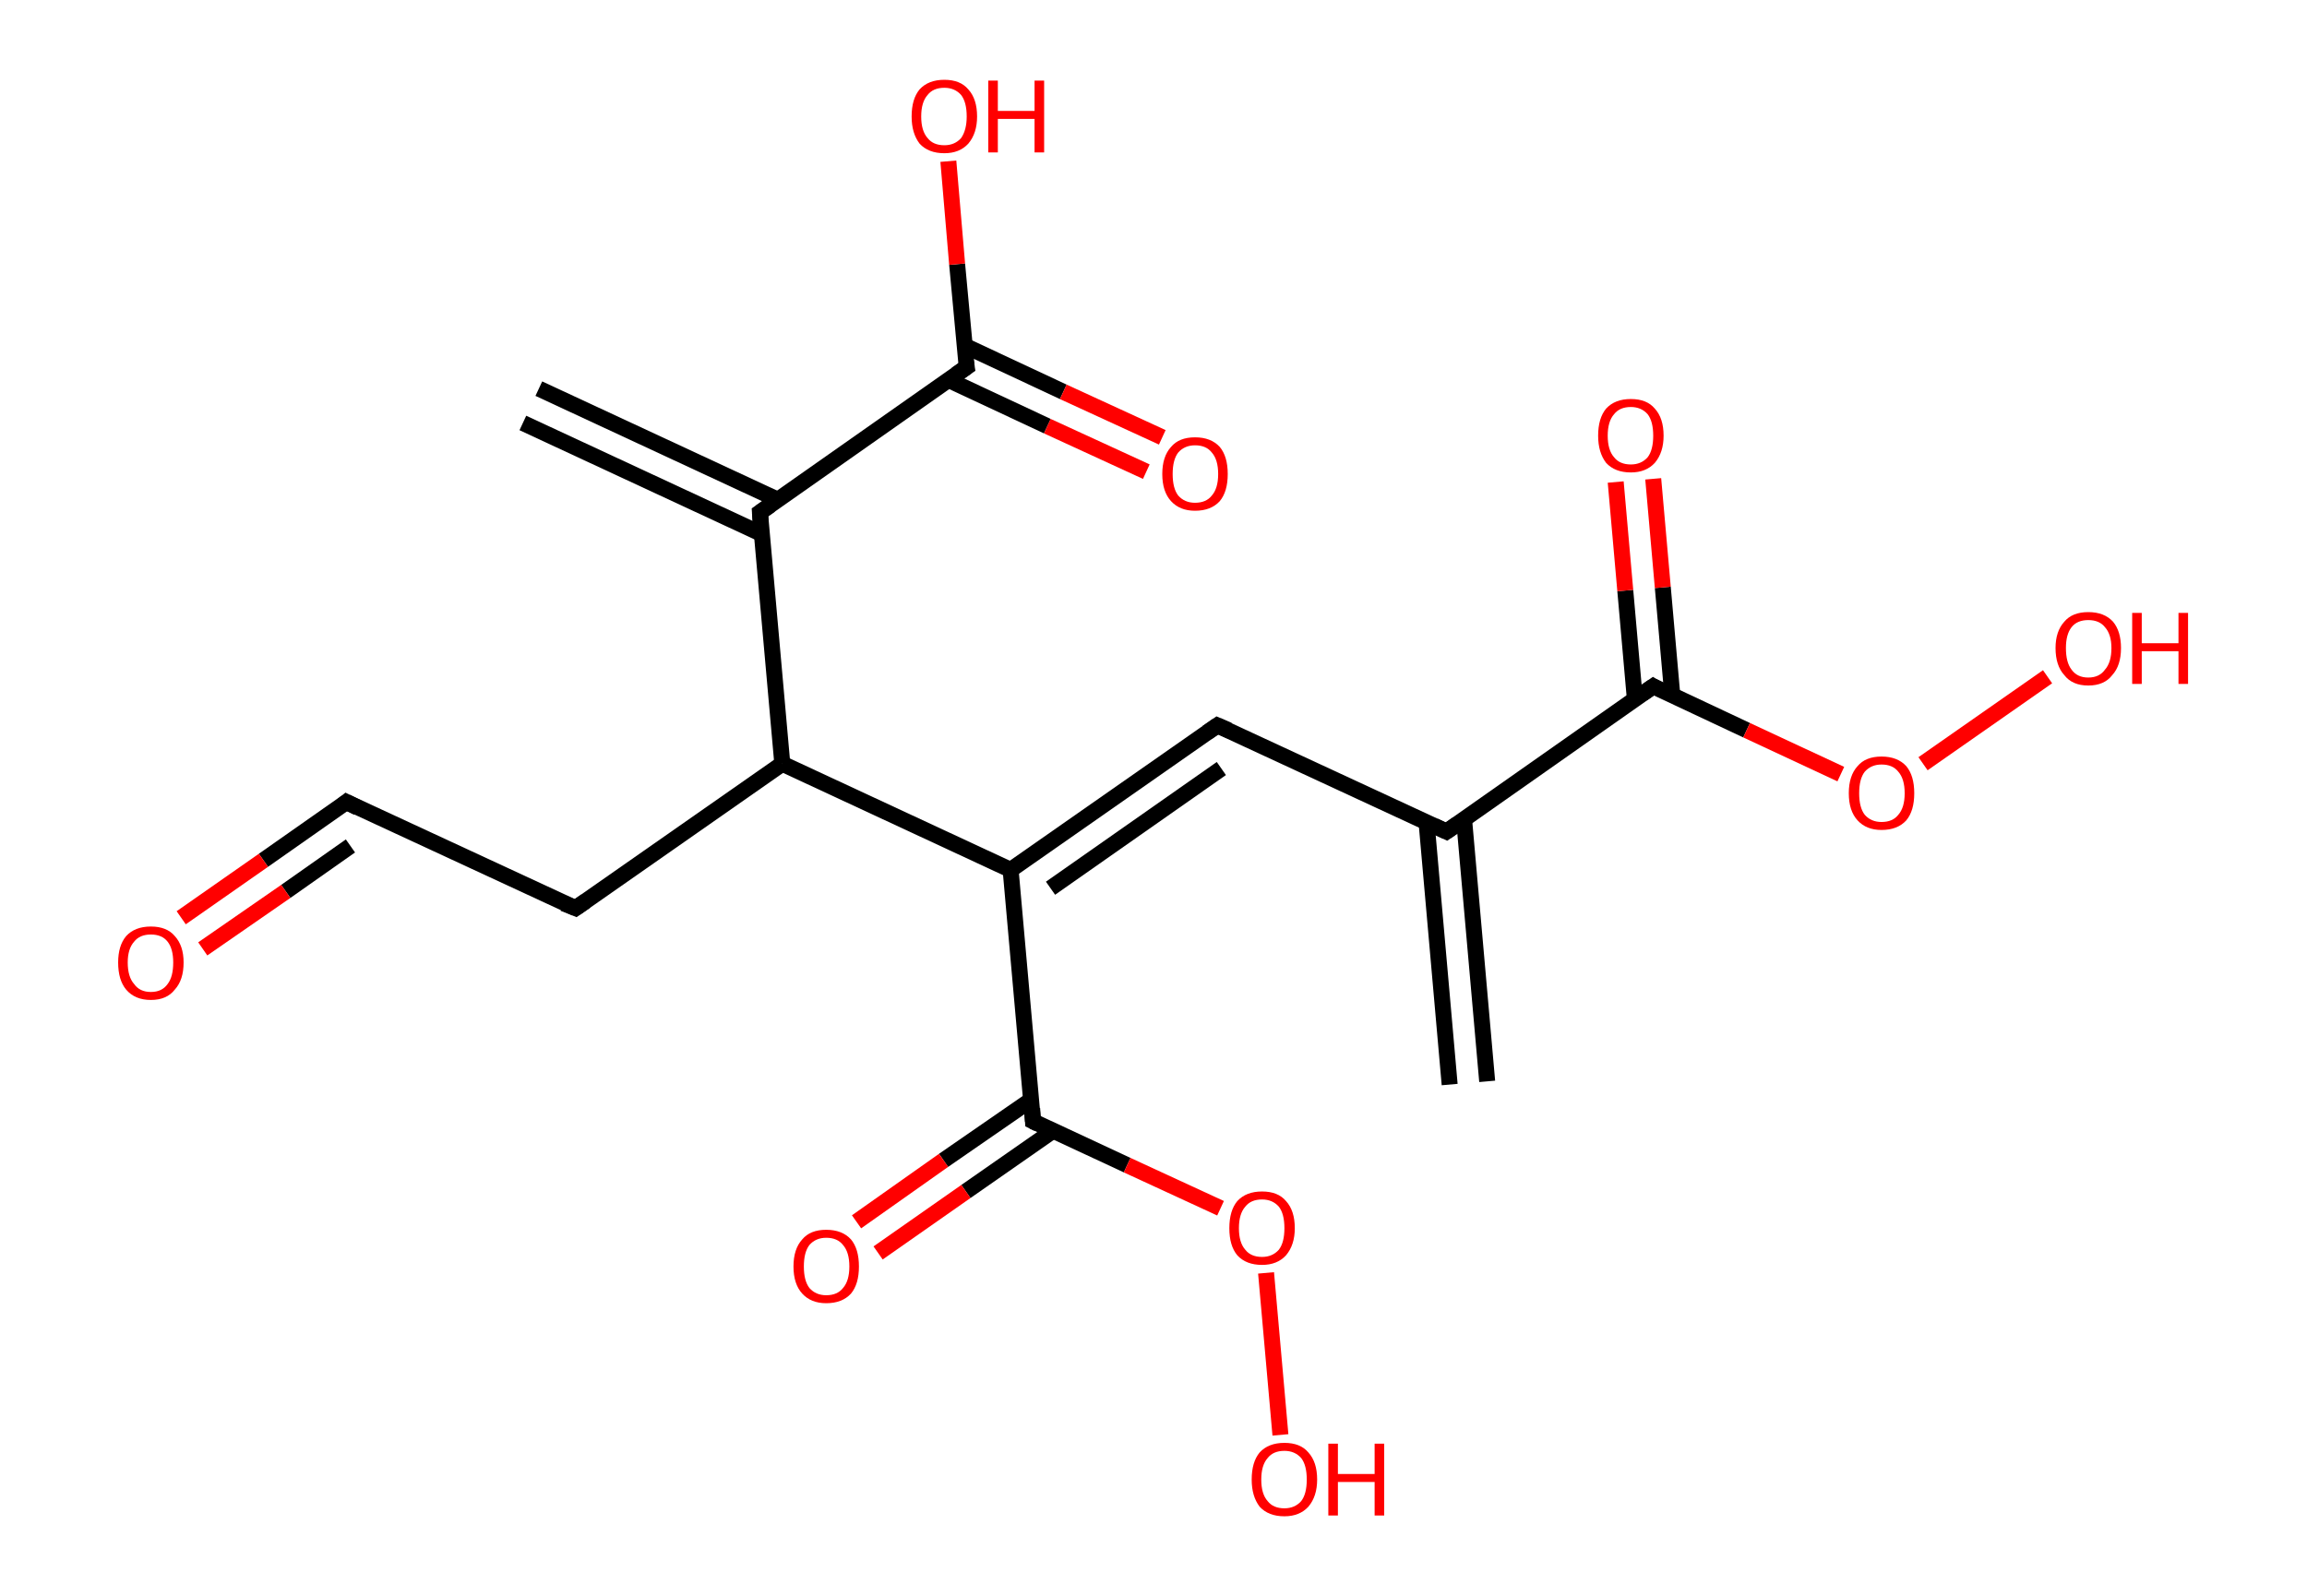 <?xml version='1.0' encoding='ASCII' standalone='yes'?>
<svg xmlns="http://www.w3.org/2000/svg" xmlns:rdkit="http://www.rdkit.org/xml" xmlns:xlink="http://www.w3.org/1999/xlink" version="1.1" baseProfile="full" xml:space="preserve" width="289px" height="200px" viewBox="0 0 289 200">
<!-- END OF HEADER -->
<rect style="opacity:1.0;fill:#FFFFFF;stroke:none" width="289.0" height="200.0" x="0.0" y="0.0"> </rect>
<path class="bond-0 atom-0 atom-1" d="M 181.6,135.9 L 178.7,103.0" style="fill:none;fill-rule:evenodd;stroke:#000000;stroke-width:2.0px;stroke-linecap:butt;stroke-linejoin:miter;stroke-opacity:1"/>
<path class="bond-0 atom-0 atom-1" d="M 186.3,135.5 L 183.4,102.6" style="fill:none;fill-rule:evenodd;stroke:#000000;stroke-width:2.0px;stroke-linecap:butt;stroke-linejoin:miter;stroke-opacity:1"/>
<path class="bond-1 atom-1 atom-2" d="M 181.2,104.2 L 152.5,90.9" style="fill:none;fill-rule:evenodd;stroke:#000000;stroke-width:2.0px;stroke-linecap:butt;stroke-linejoin:miter;stroke-opacity:1"/>
<path class="bond-2 atom-2 atom-3" d="M 152.5,90.9 L 126.6,109.0" style="fill:none;fill-rule:evenodd;stroke:#000000;stroke-width:2.0px;stroke-linecap:butt;stroke-linejoin:miter;stroke-opacity:1"/>
<path class="bond-2 atom-2 atom-3" d="M 153.0,96.3 L 131.6,111.3" style="fill:none;fill-rule:evenodd;stroke:#000000;stroke-width:2.0px;stroke-linecap:butt;stroke-linejoin:miter;stroke-opacity:1"/>
<path class="bond-3 atom-3 atom-4" d="M 126.6,109.0 L 129.4,140.5" style="fill:none;fill-rule:evenodd;stroke:#000000;stroke-width:2.0px;stroke-linecap:butt;stroke-linejoin:miter;stroke-opacity:1"/>
<path class="bond-4 atom-4 atom-5" d="M 129.2,137.8 L 118.2,145.4" style="fill:none;fill-rule:evenodd;stroke:#000000;stroke-width:2.0px;stroke-linecap:butt;stroke-linejoin:miter;stroke-opacity:1"/>
<path class="bond-4 atom-4 atom-5" d="M 118.2,145.4 L 107.3,153.1" style="fill:none;fill-rule:evenodd;stroke:#FF0000;stroke-width:2.0px;stroke-linecap:butt;stroke-linejoin:miter;stroke-opacity:1"/>
<path class="bond-4 atom-4 atom-5" d="M 131.9,141.7 L 121.0,149.3" style="fill:none;fill-rule:evenodd;stroke:#000000;stroke-width:2.0px;stroke-linecap:butt;stroke-linejoin:miter;stroke-opacity:1"/>
<path class="bond-4 atom-4 atom-5" d="M 121.0,149.3 L 110.0,157.0" style="fill:none;fill-rule:evenodd;stroke:#FF0000;stroke-width:2.0px;stroke-linecap:butt;stroke-linejoin:miter;stroke-opacity:1"/>
<path class="bond-5 atom-4 atom-6" d="M 129.4,140.5 L 141.2,146.0" style="fill:none;fill-rule:evenodd;stroke:#000000;stroke-width:2.0px;stroke-linecap:butt;stroke-linejoin:miter;stroke-opacity:1"/>
<path class="bond-5 atom-4 atom-6" d="M 141.2,146.0 L 152.9,151.4" style="fill:none;fill-rule:evenodd;stroke:#FF0000;stroke-width:2.0px;stroke-linecap:butt;stroke-linejoin:miter;stroke-opacity:1"/>
<path class="bond-6 atom-6 atom-7" d="M 158.6,159.5 L 160.4,179.8" style="fill:none;fill-rule:evenodd;stroke:#FF0000;stroke-width:2.0px;stroke-linecap:butt;stroke-linejoin:miter;stroke-opacity:1"/>
<path class="bond-7 atom-3 atom-8" d="M 126.6,109.0 L 98.0,95.7" style="fill:none;fill-rule:evenodd;stroke:#000000;stroke-width:2.0px;stroke-linecap:butt;stroke-linejoin:miter;stroke-opacity:1"/>
<path class="bond-8 atom-8 atom-9" d="M 98.0,95.7 L 72.1,113.8" style="fill:none;fill-rule:evenodd;stroke:#000000;stroke-width:2.0px;stroke-linecap:butt;stroke-linejoin:miter;stroke-opacity:1"/>
<path class="bond-9 atom-9 atom-10" d="M 72.1,113.8 L 43.4,100.5" style="fill:none;fill-rule:evenodd;stroke:#000000;stroke-width:2.0px;stroke-linecap:butt;stroke-linejoin:miter;stroke-opacity:1"/>
<path class="bond-10 atom-10 atom-11" d="M 43.4,100.5 L 33.0,107.8" style="fill:none;fill-rule:evenodd;stroke:#000000;stroke-width:2.0px;stroke-linecap:butt;stroke-linejoin:miter;stroke-opacity:1"/>
<path class="bond-10 atom-10 atom-11" d="M 33.0,107.8 L 22.7,115.0" style="fill:none;fill-rule:evenodd;stroke:#FF0000;stroke-width:2.0px;stroke-linecap:butt;stroke-linejoin:miter;stroke-opacity:1"/>
<path class="bond-10 atom-10 atom-11" d="M 43.9,106.0 L 35.8,111.7" style="fill:none;fill-rule:evenodd;stroke:#000000;stroke-width:2.0px;stroke-linecap:butt;stroke-linejoin:miter;stroke-opacity:1"/>
<path class="bond-10 atom-10 atom-11" d="M 35.8,111.7 L 25.4,118.9" style="fill:none;fill-rule:evenodd;stroke:#FF0000;stroke-width:2.0px;stroke-linecap:butt;stroke-linejoin:miter;stroke-opacity:1"/>
<path class="bond-11 atom-8 atom-12" d="M 98.0,95.7 L 95.2,64.2" style="fill:none;fill-rule:evenodd;stroke:#000000;stroke-width:2.0px;stroke-linecap:butt;stroke-linejoin:miter;stroke-opacity:1"/>
<path class="bond-12 atom-12 atom-13" d="M 97.4,62.6 L 67.5,48.7" style="fill:none;fill-rule:evenodd;stroke:#000000;stroke-width:2.0px;stroke-linecap:butt;stroke-linejoin:miter;stroke-opacity:1"/>
<path class="bond-12 atom-12 atom-13" d="M 95.4,66.9 L 65.5,53.0" style="fill:none;fill-rule:evenodd;stroke:#000000;stroke-width:2.0px;stroke-linecap:butt;stroke-linejoin:miter;stroke-opacity:1"/>
<path class="bond-13 atom-12 atom-14" d="M 95.2,64.2 L 121.1,46.0" style="fill:none;fill-rule:evenodd;stroke:#000000;stroke-width:2.0px;stroke-linecap:butt;stroke-linejoin:miter;stroke-opacity:1"/>
<path class="bond-14 atom-14 atom-15" d="M 118.8,47.6 L 131.2,53.4" style="fill:none;fill-rule:evenodd;stroke:#000000;stroke-width:2.0px;stroke-linecap:butt;stroke-linejoin:miter;stroke-opacity:1"/>
<path class="bond-14 atom-14 atom-15" d="M 131.2,53.4 L 143.6,59.1" style="fill:none;fill-rule:evenodd;stroke:#FF0000;stroke-width:2.0px;stroke-linecap:butt;stroke-linejoin:miter;stroke-opacity:1"/>
<path class="bond-14 atom-14 atom-15" d="M 120.8,43.3 L 133.2,49.1" style="fill:none;fill-rule:evenodd;stroke:#000000;stroke-width:2.0px;stroke-linecap:butt;stroke-linejoin:miter;stroke-opacity:1"/>
<path class="bond-14 atom-14 atom-15" d="M 133.2,49.1 L 145.6,54.8" style="fill:none;fill-rule:evenodd;stroke:#FF0000;stroke-width:2.0px;stroke-linecap:butt;stroke-linejoin:miter;stroke-opacity:1"/>
<path class="bond-15 atom-14 atom-16" d="M 121.1,46.0 L 119.9,33.1" style="fill:none;fill-rule:evenodd;stroke:#000000;stroke-width:2.0px;stroke-linecap:butt;stroke-linejoin:miter;stroke-opacity:1"/>
<path class="bond-15 atom-14 atom-16" d="M 119.9,33.1 L 118.8,20.2" style="fill:none;fill-rule:evenodd;stroke:#FF0000;stroke-width:2.0px;stroke-linecap:butt;stroke-linejoin:miter;stroke-opacity:1"/>
<path class="bond-16 atom-1 atom-17" d="M 181.2,104.2 L 207.1,86.0" style="fill:none;fill-rule:evenodd;stroke:#000000;stroke-width:2.0px;stroke-linecap:butt;stroke-linejoin:miter;stroke-opacity:1"/>
<path class="bond-17 atom-17 atom-18" d="M 209.5,87.2 L 208.3,73.6" style="fill:none;fill-rule:evenodd;stroke:#000000;stroke-width:2.0px;stroke-linecap:butt;stroke-linejoin:miter;stroke-opacity:1"/>
<path class="bond-17 atom-17 atom-18" d="M 208.3,73.6 L 207.1,60.0" style="fill:none;fill-rule:evenodd;stroke:#FF0000;stroke-width:2.0px;stroke-linecap:butt;stroke-linejoin:miter;stroke-opacity:1"/>
<path class="bond-17 atom-17 atom-18" d="M 204.8,87.6 L 203.6,74.0" style="fill:none;fill-rule:evenodd;stroke:#000000;stroke-width:2.0px;stroke-linecap:butt;stroke-linejoin:miter;stroke-opacity:1"/>
<path class="bond-17 atom-17 atom-18" d="M 203.6,74.0 L 202.4,60.4" style="fill:none;fill-rule:evenodd;stroke:#FF0000;stroke-width:2.0px;stroke-linecap:butt;stroke-linejoin:miter;stroke-opacity:1"/>
<path class="bond-18 atom-17 atom-19" d="M 207.1,86.0 L 218.8,91.5" style="fill:none;fill-rule:evenodd;stroke:#000000;stroke-width:2.0px;stroke-linecap:butt;stroke-linejoin:miter;stroke-opacity:1"/>
<path class="bond-18 atom-17 atom-19" d="M 218.8,91.5 L 230.6,97.0" style="fill:none;fill-rule:evenodd;stroke:#FF0000;stroke-width:2.0px;stroke-linecap:butt;stroke-linejoin:miter;stroke-opacity:1"/>
<path class="bond-19 atom-19 atom-20" d="M 240.9,95.7 L 256.5,84.8" style="fill:none;fill-rule:evenodd;stroke:#FF0000;stroke-width:2.0px;stroke-linecap:butt;stroke-linejoin:miter;stroke-opacity:1"/>
<path d="M 179.7,103.5 L 181.2,104.2 L 182.5,103.3" style="fill:none;stroke:#000000;stroke-width:2.0px;stroke-linecap:butt;stroke-linejoin:miter;stroke-opacity:1;"/>
<path d="M 153.9,91.5 L 152.5,90.9 L 151.2,91.8" style="fill:none;stroke:#000000;stroke-width:2.0px;stroke-linecap:butt;stroke-linejoin:miter;stroke-opacity:1;"/>
<path d="M 129.3,138.9 L 129.4,140.5 L 130.0,140.8" style="fill:none;stroke:#000000;stroke-width:2.0px;stroke-linecap:butt;stroke-linejoin:miter;stroke-opacity:1;"/>
<path d="M 73.4,112.9 L 72.1,113.8 L 70.6,113.2" style="fill:none;stroke:#000000;stroke-width:2.0px;stroke-linecap:butt;stroke-linejoin:miter;stroke-opacity:1;"/>
<path d="M 44.8,101.2 L 43.4,100.5 L 42.9,100.9" style="fill:none;stroke:#000000;stroke-width:2.0px;stroke-linecap:butt;stroke-linejoin:miter;stroke-opacity:1;"/>
<path d="M 95.3,65.8 L 95.2,64.2 L 96.5,63.3" style="fill:none;stroke:#000000;stroke-width:2.0px;stroke-linecap:butt;stroke-linejoin:miter;stroke-opacity:1;"/>
<path d="M 119.8,46.9 L 121.1,46.0 L 121.0,45.4" style="fill:none;stroke:#000000;stroke-width:2.0px;stroke-linecap:butt;stroke-linejoin:miter;stroke-opacity:1;"/>
<path d="M 205.8,86.9 L 207.1,86.0 L 207.6,86.3" style="fill:none;stroke:#000000;stroke-width:2.0px;stroke-linecap:butt;stroke-linejoin:miter;stroke-opacity:1;"/>
<path class="atom-5" d="M 99.4 158.7 Q 99.4 156.5, 100.5 155.3 Q 101.5 154.1, 103.5 154.1 Q 105.5 154.1, 106.6 155.3 Q 107.6 156.5, 107.6 158.7 Q 107.6 160.9, 106.6 162.1 Q 105.5 163.3, 103.5 163.3 Q 101.6 163.3, 100.5 162.1 Q 99.4 160.9, 99.4 158.7 M 103.5 162.3 Q 104.9 162.3, 105.6 161.4 Q 106.4 160.5, 106.4 158.7 Q 106.4 156.9, 105.6 156.0 Q 104.9 155.1, 103.5 155.1 Q 102.2 155.1, 101.4 156.0 Q 100.7 156.9, 100.7 158.7 Q 100.7 160.5, 101.4 161.4 Q 102.2 162.3, 103.5 162.3 " fill="#FF0000"/>
<path class="atom-6" d="M 154.0 153.9 Q 154.0 151.7, 155.0 150.5 Q 156.1 149.3, 158.1 149.3 Q 160.1 149.3, 161.1 150.5 Q 162.2 151.7, 162.2 153.9 Q 162.2 156.0, 161.1 157.3 Q 160.0 158.5, 158.1 158.5 Q 156.1 158.5, 155.0 157.3 Q 154.0 156.1, 154.0 153.9 M 158.1 157.5 Q 159.4 157.5, 160.2 156.6 Q 160.9 155.7, 160.9 153.9 Q 160.9 152.1, 160.2 151.2 Q 159.4 150.3, 158.1 150.3 Q 156.7 150.3, 156.0 151.2 Q 155.2 152.1, 155.2 153.9 Q 155.2 155.7, 156.0 156.6 Q 156.7 157.5, 158.1 157.5 " fill="#FF0000"/>
<path class="atom-7" d="M 156.8 185.4 Q 156.8 183.2, 157.8 182.0 Q 158.9 180.8, 160.9 180.8 Q 162.9 180.8, 163.9 182.0 Q 165.0 183.2, 165.0 185.4 Q 165.0 187.5, 163.9 188.8 Q 162.8 190.0, 160.9 190.0 Q 158.9 190.0, 157.8 188.8 Q 156.8 187.5, 156.8 185.4 M 160.9 189.0 Q 162.2 189.0, 163.0 188.1 Q 163.7 187.2, 163.7 185.4 Q 163.7 183.6, 163.0 182.7 Q 162.2 181.8, 160.9 181.8 Q 159.5 181.8, 158.8 182.7 Q 158.0 183.6, 158.0 185.4 Q 158.0 187.2, 158.8 188.1 Q 159.5 189.0, 160.9 189.0 " fill="#FF0000"/>
<path class="atom-7" d="M 166.4 180.9 L 167.6 180.9 L 167.6 184.7 L 172.2 184.7 L 172.2 180.9 L 173.4 180.9 L 173.4 189.9 L 172.2 189.9 L 172.2 185.7 L 167.6 185.7 L 167.6 189.9 L 166.4 189.9 L 166.4 180.9 " fill="#FF0000"/>
<path class="atom-11" d="M 14.8 120.6 Q 14.8 118.5, 15.8 117.3 Q 16.9 116.1, 18.9 116.1 Q 20.9 116.1, 21.9 117.3 Q 23.0 118.5, 23.0 120.6 Q 23.0 122.8, 21.9 124.0 Q 20.9 125.3, 18.9 125.3 Q 16.9 125.3, 15.8 124.0 Q 14.8 122.8, 14.8 120.6 M 18.9 124.3 Q 20.3 124.3, 21.0 123.3 Q 21.7 122.4, 21.7 120.6 Q 21.7 118.9, 21.0 118.0 Q 20.3 117.1, 18.9 117.1 Q 17.5 117.1, 16.8 118.0 Q 16.0 118.9, 16.0 120.6 Q 16.0 122.4, 16.8 123.3 Q 17.5 124.3, 18.9 124.3 " fill="#FF0000"/>
<path class="atom-15" d="M 145.6 59.4 Q 145.6 57.2, 146.7 56.0 Q 147.7 54.8, 149.7 54.8 Q 151.7 54.8, 152.8 56.0 Q 153.8 57.2, 153.8 59.4 Q 153.8 61.6, 152.8 62.8 Q 151.7 64.0, 149.7 64.0 Q 147.8 64.0, 146.7 62.8 Q 145.6 61.6, 145.6 59.4 M 149.7 63.0 Q 151.1 63.0, 151.8 62.1 Q 152.6 61.2, 152.6 59.4 Q 152.6 57.6, 151.8 56.7 Q 151.1 55.8, 149.7 55.8 Q 148.4 55.8, 147.6 56.7 Q 146.9 57.6, 146.9 59.4 Q 146.9 61.2, 147.6 62.1 Q 148.4 63.0, 149.7 63.0 " fill="#FF0000"/>
<path class="atom-16" d="M 114.2 14.6 Q 114.2 12.4, 115.2 11.2 Q 116.3 10.0, 118.3 10.0 Q 120.3 10.0, 121.3 11.2 Q 122.4 12.4, 122.4 14.6 Q 122.4 16.7, 121.3 18.0 Q 120.2 19.2, 118.3 19.2 Q 116.3 19.2, 115.2 18.0 Q 114.2 16.7, 114.2 14.6 M 118.3 18.2 Q 119.6 18.2, 120.4 17.3 Q 121.1 16.3, 121.1 14.6 Q 121.1 12.8, 120.4 11.9 Q 119.6 11.0, 118.3 11.0 Q 116.9 11.0, 116.2 11.9 Q 115.4 12.8, 115.4 14.6 Q 115.4 16.4, 116.2 17.3 Q 116.9 18.2, 118.3 18.2 " fill="#FF0000"/>
<path class="atom-16" d="M 123.8 10.1 L 125.0 10.1 L 125.0 13.9 L 129.6 13.9 L 129.6 10.1 L 130.8 10.1 L 130.8 19.1 L 129.6 19.1 L 129.6 14.9 L 125.0 14.9 L 125.0 19.1 L 123.8 19.1 L 123.8 10.1 " fill="#FF0000"/>
<path class="atom-18" d="M 200.2 54.6 Q 200.2 52.4, 201.2 51.2 Q 202.3 50.0, 204.3 50.0 Q 206.3 50.0, 207.3 51.2 Q 208.4 52.4, 208.4 54.6 Q 208.4 56.7, 207.3 58.0 Q 206.2 59.2, 204.3 59.2 Q 202.3 59.2, 201.2 58.0 Q 200.2 56.7, 200.2 54.6 M 204.3 58.2 Q 205.6 58.2, 206.4 57.3 Q 207.1 56.4, 207.1 54.6 Q 207.1 52.8, 206.4 51.9 Q 205.6 51.0, 204.3 51.0 Q 202.9 51.0, 202.2 51.9 Q 201.4 52.8, 201.4 54.6 Q 201.4 56.4, 202.2 57.3 Q 202.9 58.2, 204.3 58.2 " fill="#FF0000"/>
<path class="atom-19" d="M 231.6 99.4 Q 231.6 97.2, 232.7 96.0 Q 233.7 94.8, 235.7 94.8 Q 237.7 94.8, 238.8 96.0 Q 239.8 97.2, 239.8 99.4 Q 239.8 101.6, 238.8 102.8 Q 237.7 104.0, 235.7 104.0 Q 233.8 104.0, 232.7 102.8 Q 231.6 101.6, 231.6 99.4 M 235.7 103.0 Q 237.1 103.0, 237.8 102.1 Q 238.6 101.2, 238.6 99.4 Q 238.6 97.6, 237.8 96.7 Q 237.1 95.8, 235.7 95.8 Q 234.4 95.8, 233.6 96.7 Q 232.9 97.6, 232.9 99.4 Q 232.9 101.2, 233.6 102.1 Q 234.4 103.0, 235.7 103.0 " fill="#FF0000"/>
<path class="atom-20" d="M 257.5 81.2 Q 257.5 79.1, 258.6 77.9 Q 259.6 76.7, 261.6 76.7 Q 263.6 76.7, 264.7 77.9 Q 265.7 79.1, 265.7 81.2 Q 265.7 83.4, 264.6 84.6 Q 263.6 85.9, 261.6 85.9 Q 259.6 85.9, 258.6 84.6 Q 257.5 83.4, 257.5 81.2 M 261.6 84.9 Q 263.0 84.9, 263.7 83.9 Q 264.5 83.0, 264.5 81.2 Q 264.5 79.5, 263.7 78.6 Q 263.0 77.7, 261.6 77.7 Q 260.2 77.7, 259.5 78.6 Q 258.8 79.5, 258.8 81.2 Q 258.8 83.0, 259.5 83.9 Q 260.2 84.9, 261.6 84.9 " fill="#FF0000"/>
<path class="atom-20" d="M 267.1 76.8 L 268.3 76.8 L 268.3 80.6 L 272.9 80.6 L 272.9 76.8 L 274.1 76.8 L 274.1 85.7 L 272.9 85.7 L 272.9 81.6 L 268.3 81.6 L 268.3 85.7 L 267.1 85.7 L 267.1 76.8 " fill="#FF0000"/>
</svg>
